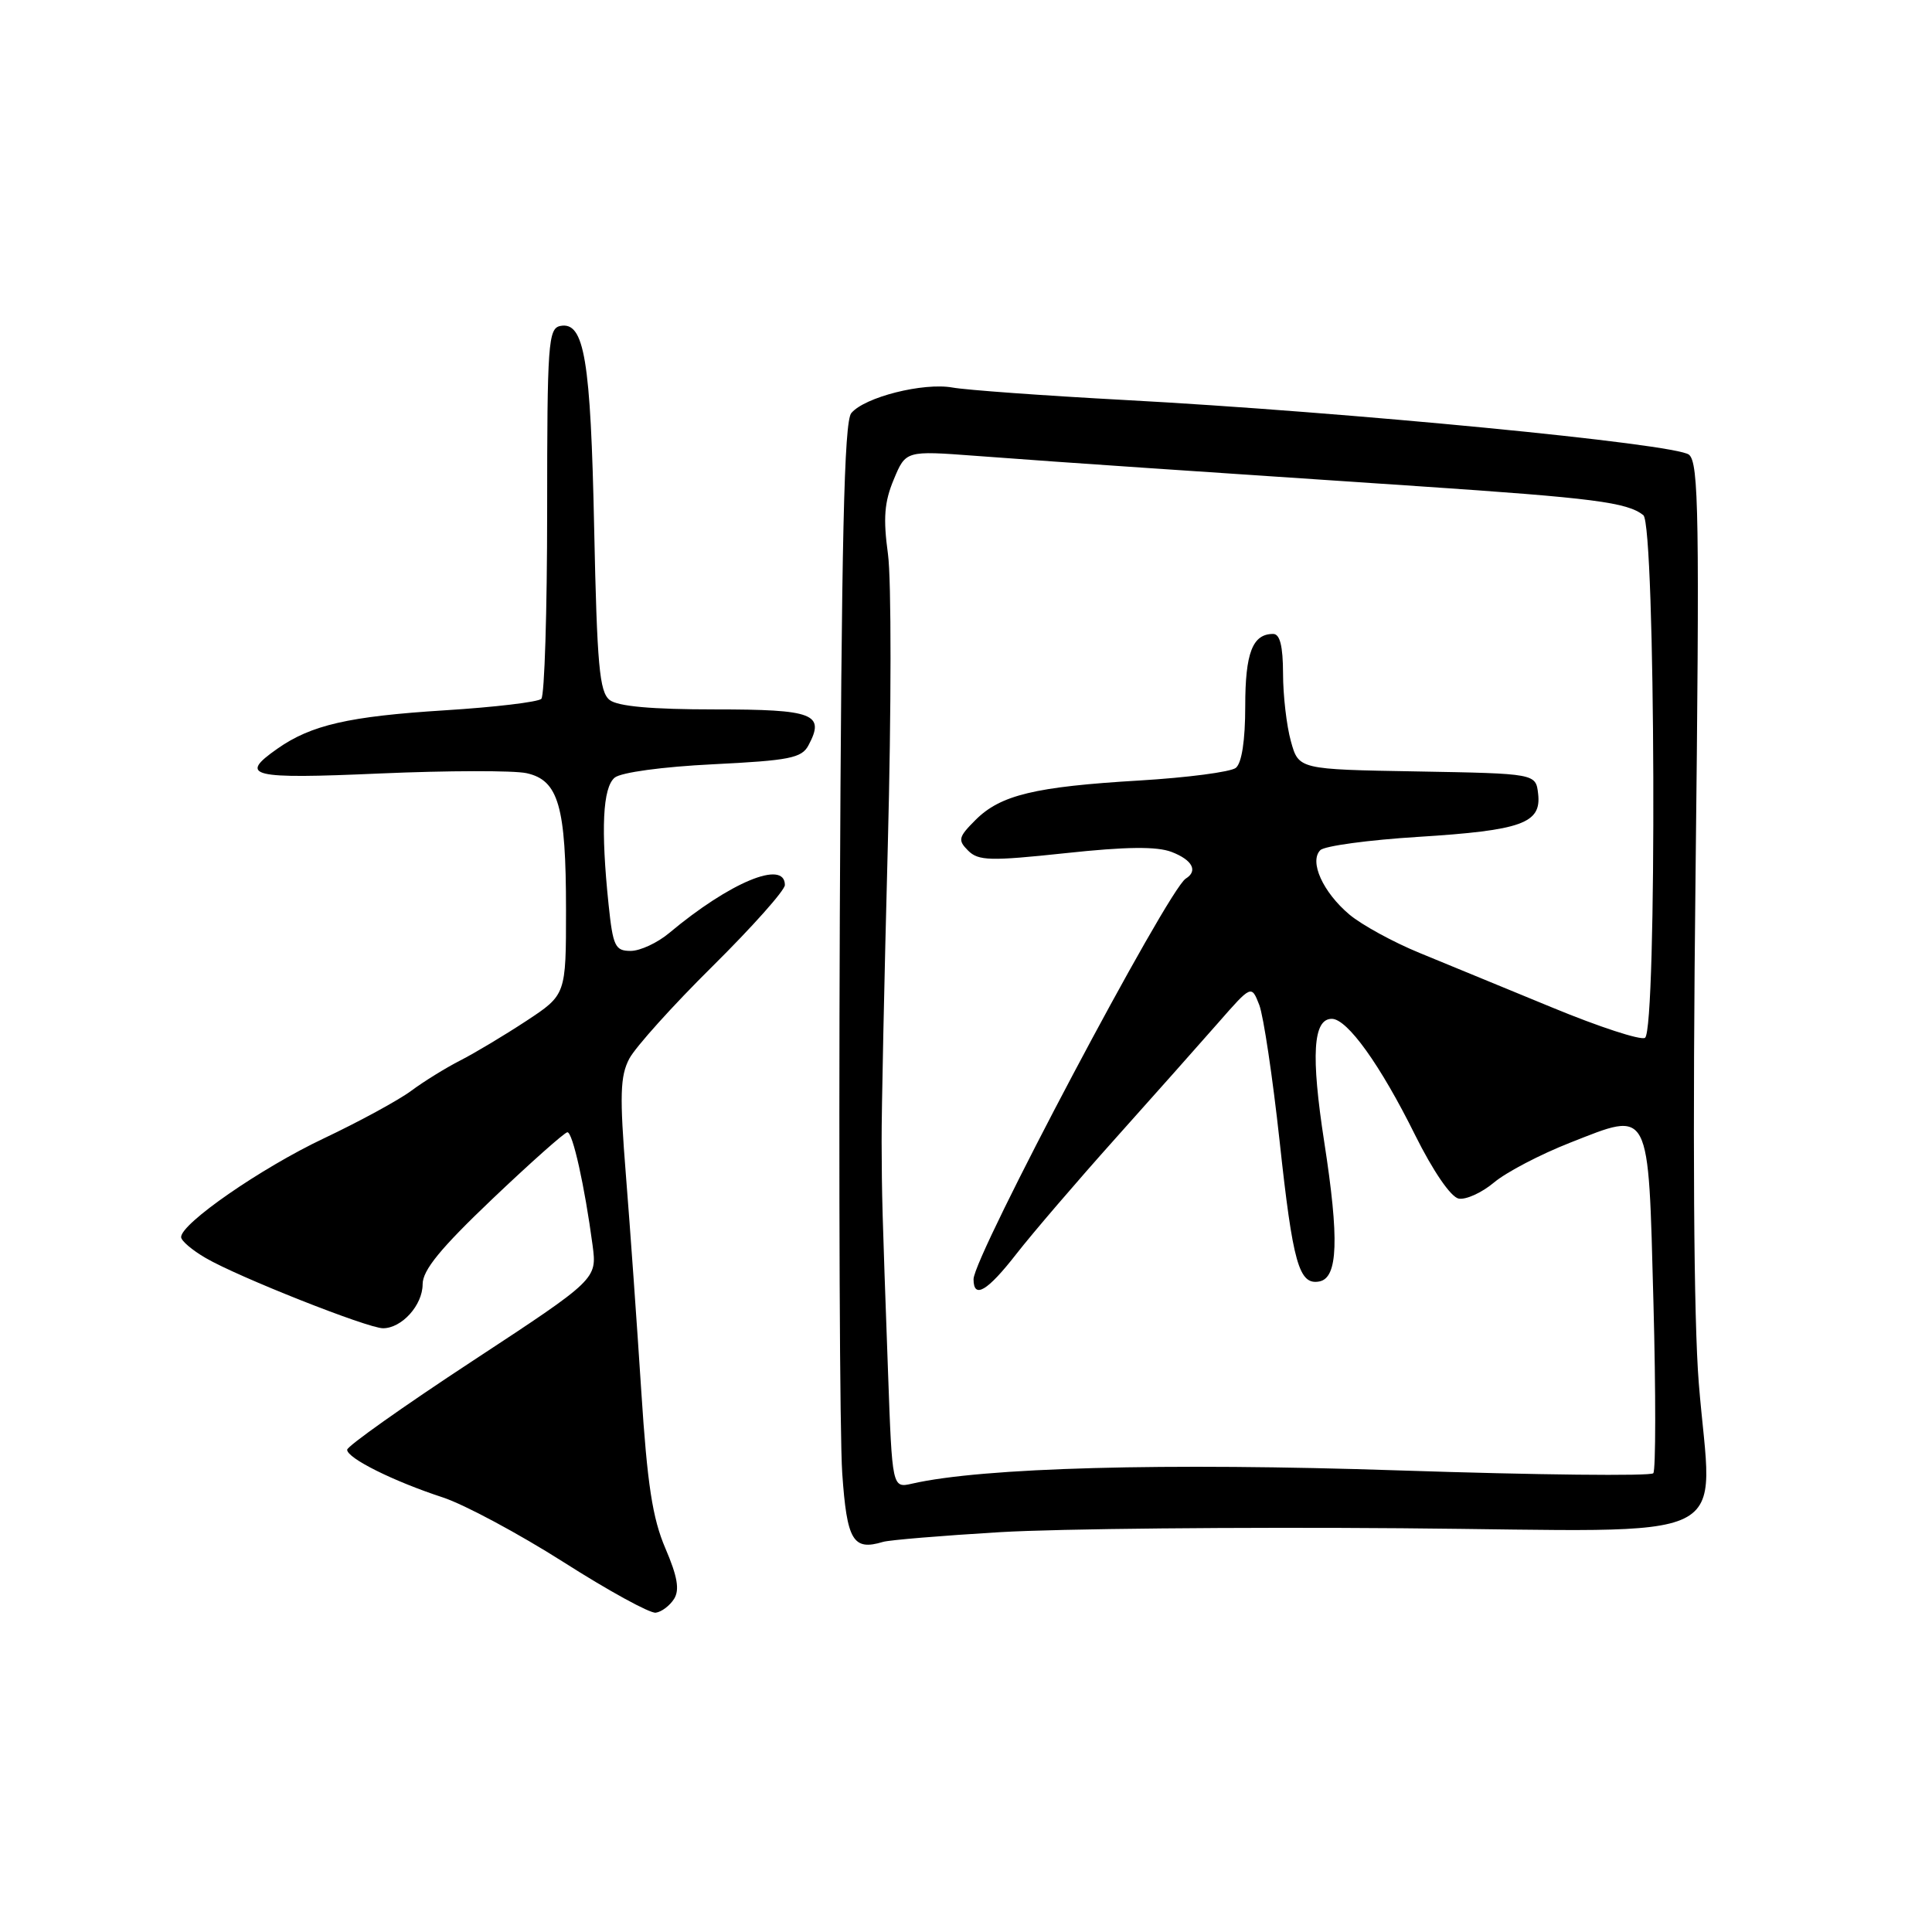 <?xml version="1.0" encoding="UTF-8" standalone="no"?>
<!DOCTYPE svg PUBLIC "-//W3C//DTD SVG 1.1//EN" "http://www.w3.org/Graphics/SVG/1.1/DTD/svg11.dtd" >
<svg xmlns="http://www.w3.org/2000/svg" xmlns:xlink="http://www.w3.org/1999/xlink" version="1.1" viewBox="0 0 256 256">
 <g >
 <path fill="currentColor"
d=" M 89.32 211.86 C 90.07 210.66 89.77 208.90 88.17 205.17 C 86.46 201.19 85.77 196.71 84.97 184.30 C 84.41 175.61 83.50 162.77 82.94 155.77 C 82.09 145.11 82.17 142.59 83.39 140.27 C 84.20 138.75 89.16 133.23 94.43 128.02 C 99.69 122.81 104.00 117.97 104.00 117.27 C 104.00 113.87 96.71 116.90 88.67 123.63 C 87.12 124.93 84.82 126.00 83.57 126.00 C 81.51 126.00 81.22 125.40 80.64 119.85 C 79.60 109.85 79.86 104.36 81.45 103.04 C 82.29 102.35 87.77 101.60 94.49 101.27 C 104.58 100.77 106.23 100.45 107.12 98.77 C 109.36 94.59 107.84 94.00 94.72 94.00 C 86.37 94.00 81.86 93.60 80.78 92.75 C 79.43 91.69 79.11 88.17 78.73 70.00 C 78.27 47.61 77.43 42.58 74.25 43.19 C 72.64 43.51 72.50 45.50 72.50 67.68 C 72.50 80.96 72.15 92.17 71.73 92.60 C 71.31 93.02 65.55 93.71 58.94 94.12 C 46.23 94.92 41.23 96.06 36.75 99.21 C 31.54 102.86 33.15 103.25 50.34 102.49 C 59.33 102.10 68.07 102.08 69.77 102.45 C 74.00 103.38 75.00 106.82 75.00 120.55 C 75.00 131.81 75.00 131.81 69.75 135.27 C 66.86 137.17 62.92 139.53 61.00 140.51 C 59.08 141.49 56.15 143.30 54.50 144.53 C 52.85 145.76 47.62 148.61 42.89 150.85 C 34.59 154.78 24.00 162.11 24.00 163.92 C 24.00 164.41 25.46 165.65 27.25 166.69 C 31.54 169.20 48.73 176.00 50.75 176.00 C 53.24 176.00 56.00 172.94 56.00 170.17 C 56.00 168.30 58.37 165.41 65.25 158.86 C 70.34 154.02 74.81 150.05 75.18 150.03 C 75.88 150.00 77.47 157.14 78.52 165.00 C 79.11 169.50 79.11 169.50 62.56 180.37 C 53.45 186.35 46.00 191.63 46.00 192.10 C 46.00 193.22 52.14 196.28 58.69 198.42 C 61.54 199.36 68.74 203.22 74.69 207.00 C 80.63 210.79 86.13 213.80 86.89 213.69 C 87.66 213.59 88.75 212.76 89.32 211.86 Z  M 132.50 203.02 C 140.20 202.56 164.15 202.33 185.72 202.50 C 231.31 202.88 226.84 205.06 225.10 183.29 C 224.42 174.90 224.27 150.61 224.67 115.83 C 225.21 68.40 225.10 61.33 223.80 60.25 C 222.07 58.81 178.43 54.58 149.00 53.00 C 138.28 52.42 128.02 51.68 126.21 51.35 C 122.33 50.66 114.56 52.62 112.80 54.74 C 111.85 55.88 111.50 71.43 111.28 121.37 C 111.13 157.19 111.27 190.41 111.60 195.20 C 112.22 204.15 113.02 205.51 117.00 204.31 C 117.83 204.06 124.80 203.48 132.50 203.02 Z  M 117.67 181.85 C 116.88 159.86 116.85 158.72 116.82 151.25 C 116.80 147.54 117.17 129.88 117.64 112.00 C 118.11 94.12 118.12 76.77 117.66 73.42 C 117.01 68.67 117.18 66.51 118.43 63.53 C 120.02 59.71 120.02 59.71 129.26 60.40 C 134.34 60.79 144.57 61.51 152.00 62.01 C 159.43 62.51 175.62 63.60 188.00 64.43 C 211.17 65.99 215.60 66.56 217.75 68.26 C 219.37 69.54 219.58 136.52 217.97 137.52 C 217.40 137.87 211.89 136.07 205.72 133.52 C 199.55 130.97 191.64 127.72 188.13 126.28 C 184.63 124.85 180.43 122.55 178.80 121.18 C 175.29 118.22 173.45 114.15 174.95 112.65 C 175.51 112.09 181.34 111.30 187.92 110.89 C 201.66 110.03 204.26 109.09 203.81 105.18 C 203.50 102.50 203.50 102.50 187.79 102.22 C 172.08 101.95 172.08 101.95 171.05 98.22 C 170.48 96.18 170.01 92.14 170.01 89.25 C 170.00 85.61 169.60 84.00 168.70 84.00 C 165.97 84.00 165.00 86.50 165.00 93.58 C 165.00 98.12 164.54 101.12 163.75 101.75 C 163.06 102.29 157.32 103.04 151.00 103.42 C 137.13 104.24 132.57 105.34 129.26 108.65 C 126.99 110.92 126.89 111.32 128.28 112.71 C 129.64 114.07 131.20 114.11 141.16 113.05 C 149.25 112.18 153.29 112.14 155.25 112.89 C 158.00 113.95 158.77 115.40 157.12 116.42 C 154.75 117.89 129.00 166.49 129.00 169.50 C 129.00 172.18 130.83 171.10 134.70 166.12 C 136.79 163.44 142.67 156.58 147.78 150.87 C 152.88 145.17 159.03 138.25 161.44 135.50 C 165.82 130.50 165.82 130.50 166.86 133.16 C 167.42 134.63 168.63 142.73 169.55 151.16 C 171.31 167.43 172.12 170.31 174.82 169.80 C 177.29 169.33 177.47 164.21 175.47 151.33 C 173.69 139.81 173.98 135.00 176.47 135.00 C 178.52 135.00 182.89 141.08 187.51 150.40 C 189.90 155.20 192.24 158.61 193.28 158.82 C 194.24 159.00 196.35 158.04 197.96 156.69 C 199.57 155.33 204.11 152.96 208.03 151.42 C 218.78 147.20 218.39 146.45 219.09 172.61 C 219.41 184.65 219.40 194.82 219.07 195.21 C 218.74 195.61 203.61 195.44 185.45 194.84 C 154.28 193.80 130.17 194.46 120.86 196.59 C 118.22 197.19 118.22 197.19 117.67 181.85 Z "/>
</g>
</svg>